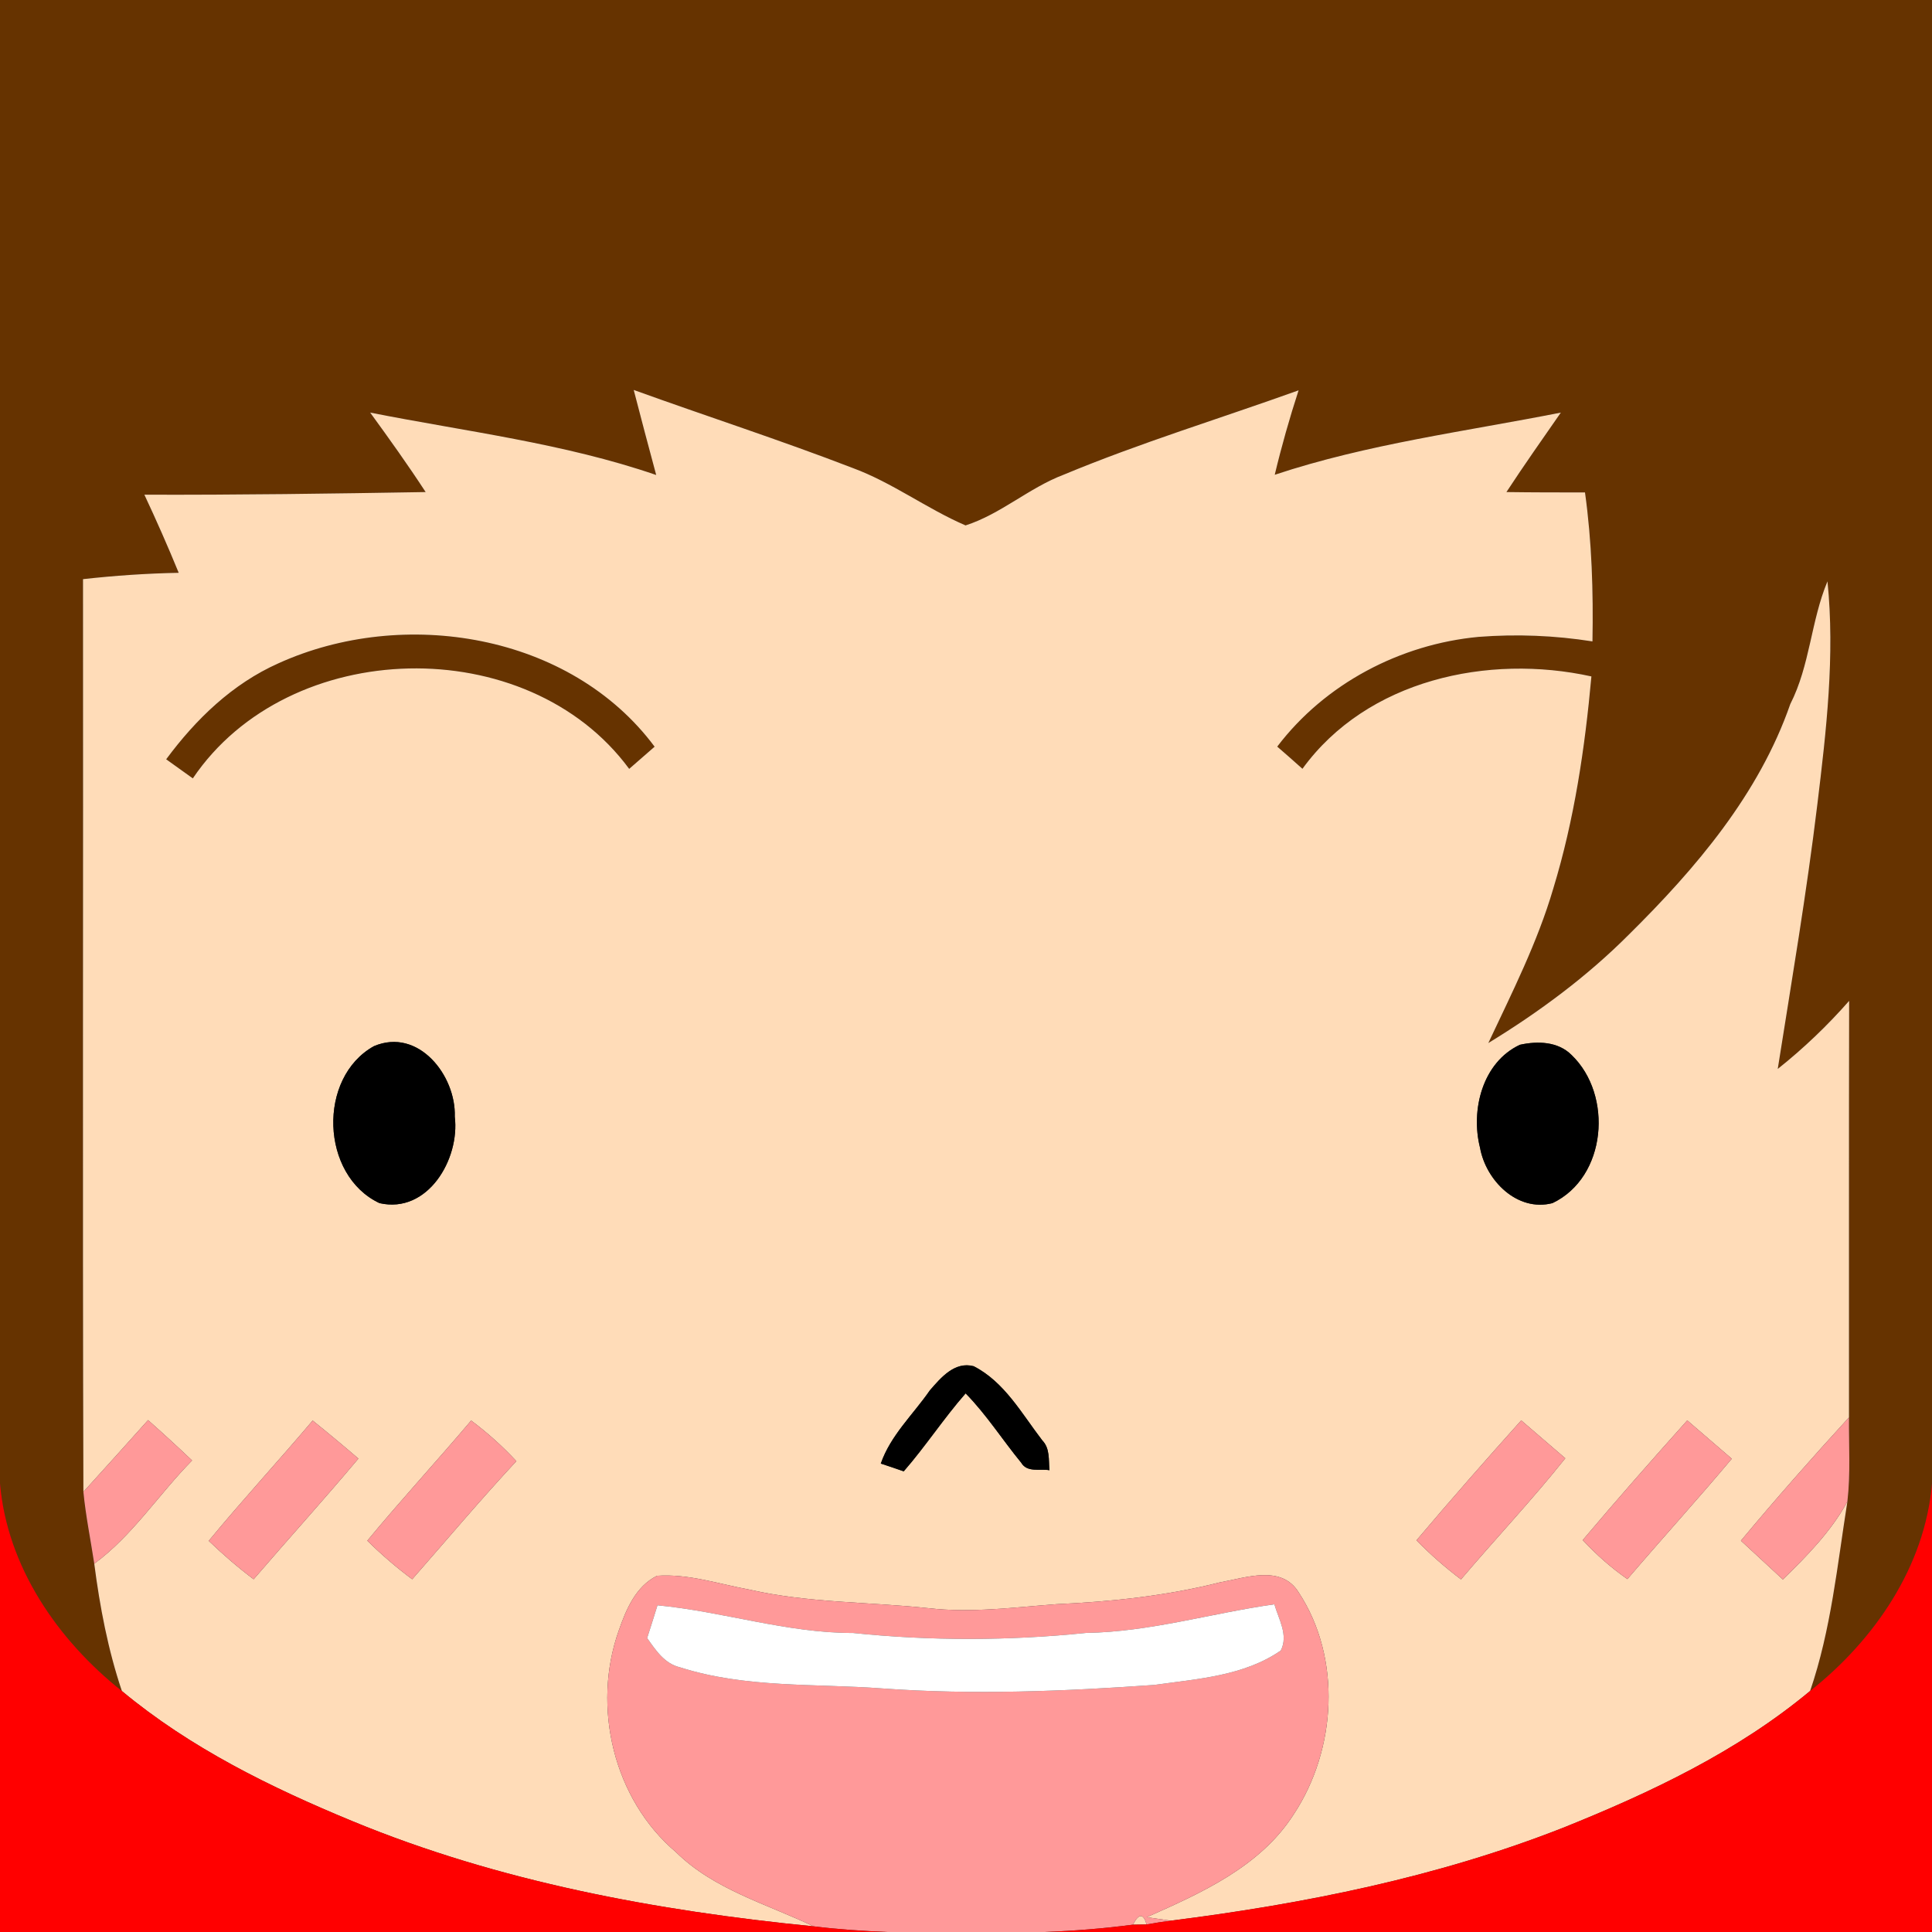 <?xml version="1.0" encoding="UTF-8" ?>
<!DOCTYPE svg PUBLIC "-//W3C//DTD SVG 1.1//EN" "http://www.w3.org/Graphics/SVG/1.1/DTD/svg11.dtd">
<svg width="256pt" height="256pt" viewBox="0 0 256 256" version="1.1" xmlns="http://www.w3.org/2000/svg">
<rect x="0" y="0" width="256" height="256" fill="#333333" stroke="none"/>
<g id="#663300ff">
<path fill="#663300" opacity="1.00" d=" M 0.00 0.00 L 256.00 0.00 L 256.00 196.55 C 255.06 207.60 248.36 217.32 239.85 224.06 C 242.63 215.95 243.45 207.38 244.79 198.96 C 245.22 195.26 244.97 191.53 245.00 187.81 C 245.01 169.41 244.98 151.02 245.02 132.62 C 242.14 135.90 238.98 138.92 235.56 141.64 C 237.41 129.96 239.39 118.31 240.81 106.57 C 242.00 96.78 243.15 86.88 242.15 77.03 C 239.95 82.29 239.84 88.17 237.22 93.30 C 233.07 105.24 224.71 115.06 215.85 123.82 C 210.29 129.40 203.92 134.11 197.21 138.21 C 200.36 131.51 203.73 124.86 205.82 117.73 C 208.61 108.60 210.01 99.12 210.87 89.63 C 197.19 86.61 181.15 90.07 172.58 101.87 C 171.48 100.88 170.36 99.90 169.24 98.93 C 175.57 90.59 185.55 85.36 195.92 84.39 C 200.95 84.00 206.02 84.20 211.01 84.99 C 211.13 78.40 210.93 71.79 210.02 65.25 C 206.54 65.25 203.07 65.25 199.61 65.20 C 201.94 61.64 204.39 58.17 206.82 54.67 C 194.13 57.18 181.22 58.82 168.91 62.91 C 169.81 59.14 170.87 55.41 172.07 51.72 C 161.69 55.45 151.12 58.66 140.94 62.90 C 136.35 64.64 132.61 68.12 127.94 69.62 C 122.81 67.41 118.28 63.97 113.01 62.02 C 103.42 58.32 93.63 55.16 83.97 51.67 C 84.94 55.43 85.94 59.19 86.95 62.94 C 74.68 58.72 61.73 57.18 49.05 54.67 C 51.57 58.13 54.06 61.61 56.40 65.20 C 43.98 65.41 31.56 65.59 19.13 65.55 C 20.73 68.96 22.25 72.41 23.68 75.90 C 19.44 75.98 15.21 76.27 11.00 76.74 C 11.04 117.06 10.93 157.37 11.05 197.68 C 11.36 200.88 12.01 204.03 12.49 207.20 C 13.23 212.92 14.31 218.60 16.15 224.07 C 7.64 217.31 0.93 207.59 0.00 196.53 L 0.00 0.00 Z" />
<path fill="#663300" opacity="1.00" d=" M 36.90 87.89 C 53.43 80.39 75.56 83.92 86.74 98.94 C 85.61 99.92 84.49 100.90 83.37 101.88 C 69.89 83.56 38.27 84.30 25.55 103.14 C 24.37 102.30 23.19 101.45 22.02 100.61 C 25.95 95.30 30.79 90.61 36.90 87.89 Z" />
</g>
<g id="#ffdcb8ff">
<path fill="#ffdcb8" opacity="1.00" d=" M 83.97 51.67 C 93.63 55.16 103.42 58.32 113.01 62.02 C 118.28 63.97 122.81 67.41 127.94 69.62 C 132.61 68.12 136.35 64.64 140.94 62.90 C 151.12 58.66 161.69 55.45 172.07 51.72 C 170.87 55.41 169.81 59.14 168.91 62.91 C 181.22 58.82 194.13 57.18 206.82 54.67 C 204.39 58.17 201.94 61.64 199.61 65.20 C 203.07 65.25 206.54 65.25 210.02 65.25 C 210.93 71.79 211.13 78.40 211.01 84.99 C 206.02 84.20 200.95 84.00 195.92 84.39 C 185.55 85.36 175.57 90.59 169.24 98.93 C 170.36 99.90 171.48 100.88 172.58 101.87 C 181.15 90.07 197.19 86.61 210.87 89.63 C 210.01 99.12 208.61 108.60 205.82 117.73 C 203.73 124.86 200.36 131.51 197.21 138.21 C 203.92 134.11 210.29 129.40 215.85 123.82 C 224.71 115.06 233.07 105.24 237.22 93.30 C 239.84 88.17 239.95 82.29 242.15 77.03 C 243.15 86.88 242.00 96.78 240.81 106.57 C 239.39 118.31 237.41 129.96 235.56 141.64 C 238.98 138.92 242.14 135.90 245.02 132.62 C 244.98 151.02 245.01 169.41 245.00 187.81 C 240.11 193.16 235.31 198.59 230.68 204.15 C 232.53 205.87 234.38 207.58 236.24 209.29 C 239.44 206.16 242.63 202.93 244.79 198.96 C 243.45 207.38 242.63 215.95 239.85 224.06 C 230.20 232.10 218.72 237.53 207.14 242.18 C 190.49 248.73 172.83 252.27 155.13 254.50 C 154.33 254.38 152.75 254.16 151.95 254.04 C 159.19 250.82 166.96 247.37 171.41 240.43 C 177.10 231.83 177.82 219.71 172.06 210.97 C 169.77 207.31 165.10 209.06 161.70 209.66 C 154.61 211.45 147.33 212.23 140.03 212.56 C 134.37 212.98 128.68 213.75 123.00 213.09 C 115.10 212.25 107.08 212.41 99.29 210.63 C 95.25 209.89 91.22 208.51 87.06 208.80 C 84.25 210.19 82.96 213.26 81.99 216.06 C 78.39 226.17 81.30 238.42 89.57 245.42 C 94.61 250.39 101.58 252.27 107.80 255.25 C 86.99 253.19 66.14 249.34 46.74 241.33 C 35.90 236.86 25.21 231.61 16.15 224.07 C 14.31 218.60 13.23 212.92 12.49 207.20 C 17.59 203.44 21.04 198.00 25.45 193.52 C 23.54 191.70 21.59 189.92 19.62 188.17 C 16.77 191.35 13.92 194.53 11.05 197.68 C 10.93 157.37 11.04 117.06 11.00 76.74 C 15.21 76.27 19.44 75.98 23.68 75.90 C 22.25 72.41 20.73 68.96 19.13 65.55 C 31.56 65.59 43.98 65.41 56.40 65.20 C 54.06 61.61 51.57 58.13 49.05 54.67 C 61.73 57.18 74.68 58.72 86.95 62.94 C 85.94 59.19 84.94 55.43 83.97 51.67 M 36.90 87.89 C 30.79 90.61 25.95 95.30 22.02 100.61 C 23.19 101.45 24.37 102.30 25.55 103.14 C 38.27 84.30 69.89 83.56 83.37 101.88 C 84.49 100.90 85.61 99.92 86.74 98.94 C 75.56 83.92 53.43 80.39 36.90 87.89 M 49.55 138.62 C 42.05 142.78 42.46 155.74 50.28 159.42 C 56.68 160.89 60.96 153.58 60.26 147.96 C 60.44 142.52 55.44 136.12 49.55 138.62 M 201.39 138.44 C 196.43 140.76 194.85 147.10 196.11 152.07 C 196.88 156.41 201.04 160.63 205.71 159.42 C 212.91 155.99 213.76 145.10 208.25 139.80 C 206.45 137.99 203.73 137.92 201.39 138.44 M 123.21 184.23 C 121.00 187.43 118.01 190.18 116.71 193.93 C 117.73 194.26 118.74 194.61 119.75 194.96 C 122.64 191.64 125.05 187.94 127.95 184.63 C 130.71 187.44 132.82 190.78 135.31 193.81 C 136.10 195.16 137.79 194.59 139.06 194.81 C 138.93 193.45 139.15 191.93 138.11 190.86 C 135.40 187.34 133.11 183.12 129.02 181.03 C 126.50 180.36 124.67 182.55 123.21 184.23 M 41.43 188.23 C 36.90 193.59 32.13 198.75 27.66 204.17 C 29.54 205.98 31.52 207.69 33.61 209.26 C 38.21 203.91 42.95 198.68 47.49 193.27 C 45.50 191.56 43.48 189.88 41.43 188.23 M 62.43 188.23 C 57.90 193.59 53.14 198.74 48.67 204.15 C 50.53 205.98 52.52 207.70 54.62 209.26 C 59.20 204.03 63.68 198.71 68.42 193.61 C 66.59 191.64 64.59 189.84 62.43 188.23 M 187.69 204.10 C 189.52 205.97 191.50 207.70 193.59 209.28 C 198.16 203.89 203.01 198.76 207.41 193.23 C 205.47 191.55 203.52 189.88 201.57 188.21 C 196.87 193.45 192.23 198.73 187.69 204.10 M 209.72 204.07 C 211.51 205.99 213.48 207.74 215.64 209.24 C 220.21 203.89 224.95 198.68 229.47 193.29 C 227.51 191.59 225.54 189.90 223.57 188.21 C 218.89 193.44 214.24 198.71 209.72 204.07 Z" />
<path fill="#ffdcb8" opacity="1.00" d=" M 150.12 255.03 C 150.90 253.51 151.51 253.51 151.93 255.00 C 151.48 255.01 150.57 255.02 150.12 255.03 Z" />
</g>
<g id="#000000ff">
<path fill="#000000" opacity="1.00" d=" M 49.55 138.62 C 55.44 136.12 60.44 142.52 60.26 147.96 C 60.96 153.58 56.68 160.89 50.28 159.42 C 42.46 155.74 42.05 142.78 49.55 138.62 Z" />
<path fill="#000000" opacity="1.00" d=" M 201.39 138.44 C 203.73 137.92 206.45 137.99 208.25 139.80 C 213.76 145.10 212.91 155.99 205.71 159.42 C 201.04 160.63 196.88 156.41 196.11 152.07 C 194.85 147.10 196.43 140.76 201.39 138.44 Z" />
<path fill="#000000" opacity="1.00" d=" M 123.21 184.23 C 124.67 182.55 126.50 180.36 129.02 181.03 C 133.11 183.12 135.40 187.34 138.11 190.86 C 139.15 191.93 138.93 193.45 139.06 194.81 C 137.79 194.59 136.10 195.16 135.31 193.81 C 132.82 190.78 130.71 187.44 127.95 184.63 C 125.05 187.94 122.64 191.64 119.75 194.96 C 118.74 194.61 117.73 194.26 116.71 193.93 C 118.01 190.18 121.00 187.43 123.21 184.23 Z" />
</g>
<g id="#ff9999ff">
<path fill="#ff9999" opacity="1.00" d=" M 11.05 197.68 C 13.92 194.53 16.77 191.35 19.62 188.17 C 21.59 189.92 23.54 191.70 25.45 193.52 C 21.04 198.00 17.59 203.44 12.49 207.20 C 12.01 204.03 11.36 200.88 11.05 197.68 Z" />
<path fill="#ff9999" opacity="1.00" d=" M 41.43 188.23 C 43.48 189.88 45.50 191.56 47.49 193.27 C 42.95 198.68 38.21 203.91 33.61 209.26 C 31.52 207.69 29.54 205.98 27.66 204.17 C 32.13 198.75 36.90 193.59 41.43 188.23 Z" />
<path fill="#ff9999" opacity="1.00" d=" M 62.43 188.23 C 64.59 189.84 66.59 191.64 68.42 193.61 C 63.68 198.71 59.20 204.03 54.62 209.26 C 52.52 207.70 50.53 205.98 48.67 204.15 C 53.14 198.74 57.90 193.59 62.43 188.23 Z" />
<path fill="#ff9999" opacity="1.00" d=" M 187.69 204.10 C 192.23 198.73 196.87 193.45 201.57 188.21 C 203.52 189.88 205.47 191.55 207.41 193.23 C 203.01 198.76 198.16 203.89 193.59 209.28 C 191.50 207.70 189.52 205.97 187.69 204.10 Z" />
<path fill="#ff9999" opacity="1.00" d=" M 209.72 204.07 C 214.24 198.71 218.89 193.44 223.57 188.21 C 225.54 189.90 227.51 191.59 229.47 193.29 C 224.95 198.68 220.21 203.89 215.64 209.24 C 213.48 207.74 211.51 205.99 209.72 204.07 Z" />
<path fill="#ff9999" opacity="1.00" d=" M 230.68 204.15 C 235.31 198.59 240.11 193.16 245.00 187.81 C 244.97 191.53 245.22 195.26 244.79 198.96 C 242.63 202.93 239.44 206.16 236.24 209.29 C 234.38 207.58 232.53 205.87 230.68 204.15 Z" />
<path fill="#ff9999" opacity="1.00" d=" M 81.99 216.06 C 82.96 213.26 84.25 210.19 87.06 208.80 C 91.22 208.51 95.25 209.89 99.29 210.63 C 107.08 212.41 115.10 212.25 123.00 213.09 C 128.68 213.75 134.37 212.98 140.03 212.56 C 147.33 212.23 154.61 211.45 161.70 209.66 C 165.10 209.06 169.77 207.31 172.06 210.97 C 177.82 219.71 177.10 231.83 171.41 240.43 C 166.96 247.37 159.19 250.82 151.95 254.04 C 152.75 254.16 154.33 254.38 155.13 254.50 C 154.06 254.64 152.99 254.81 151.93 255.00 C 151.51 253.51 150.90 253.51 150.12 255.03 C 146.24 255.54 142.34 255.85 138.44 256.00 L 117.59 256.00 C 114.32 255.87 111.05 255.65 107.80 255.25 C 101.58 252.27 94.61 250.39 89.57 245.42 C 81.30 238.42 78.39 226.17 81.99 216.06 M 87.12 212.71 C 86.67 214.16 86.22 215.60 85.75 217.05 C 86.88 218.66 88.06 220.45 90.11 220.93 C 98.77 223.70 107.99 223.06 116.95 223.73 C 128.94 224.60 140.98 224.11 152.96 223.26 C 158.66 222.46 164.84 222.08 169.71 218.70 C 170.75 216.67 169.42 214.53 168.86 212.58 C 160.53 213.75 152.39 216.24 143.92 216.37 C 133.65 217.42 123.32 217.44 113.05 216.38 C 104.24 216.39 95.82 213.54 87.12 212.71 Z" />
</g>
<g id="#ff0000ff">
<path fill="#ff0000" opacity="1.00" d=" M 0.00 196.53 C 0.93 207.59 7.64 217.31 16.15 224.07 C 25.21 231.61 35.90 236.86 46.74 241.33 C 66.14 249.34 86.99 253.19 107.80 255.25 C 111.05 255.65 114.32 255.87 117.59 256.00 L 0.00 256.00 L 0.00 196.53 Z" />
<path fill="#ff0000" opacity="1.00" d=" M 239.85 224.06 C 248.36 217.32 255.06 207.60 256.00 196.55 L 256.00 256.00 L 138.44 256.00 C 142.34 255.85 146.24 255.54 150.12 255.03 C 150.57 255.02 151.48 255.01 151.93 255.00 C 152.99 254.81 154.06 254.64 155.13 254.50 C 172.83 252.27 190.49 248.73 207.14 242.18 C 218.72 237.53 230.20 232.10 239.85 224.06 Z" />
</g>
<g id="#ffffffff">
<path fill="#ffffff" opacity="1.00" d=" M 87.12 212.71 C 95.82 213.54 104.24 216.39 113.05 216.38 C 123.32 217.44 133.65 217.42 143.92 216.37 C 152.39 216.24 160.53 213.75 168.86 212.58 C 169.42 214.53 170.75 216.67 169.71 218.70 C 164.84 222.08 158.66 222.46 152.96 223.26 C 140.98 224.11 128.94 224.60 116.95 223.73 C 107.99 223.06 98.77 223.70 90.11 220.93 C 88.06 220.45 86.88 218.66 85.75 217.05 C 86.22 215.60 86.67 214.16 87.12 212.71 Z" />
</g>
</svg>
